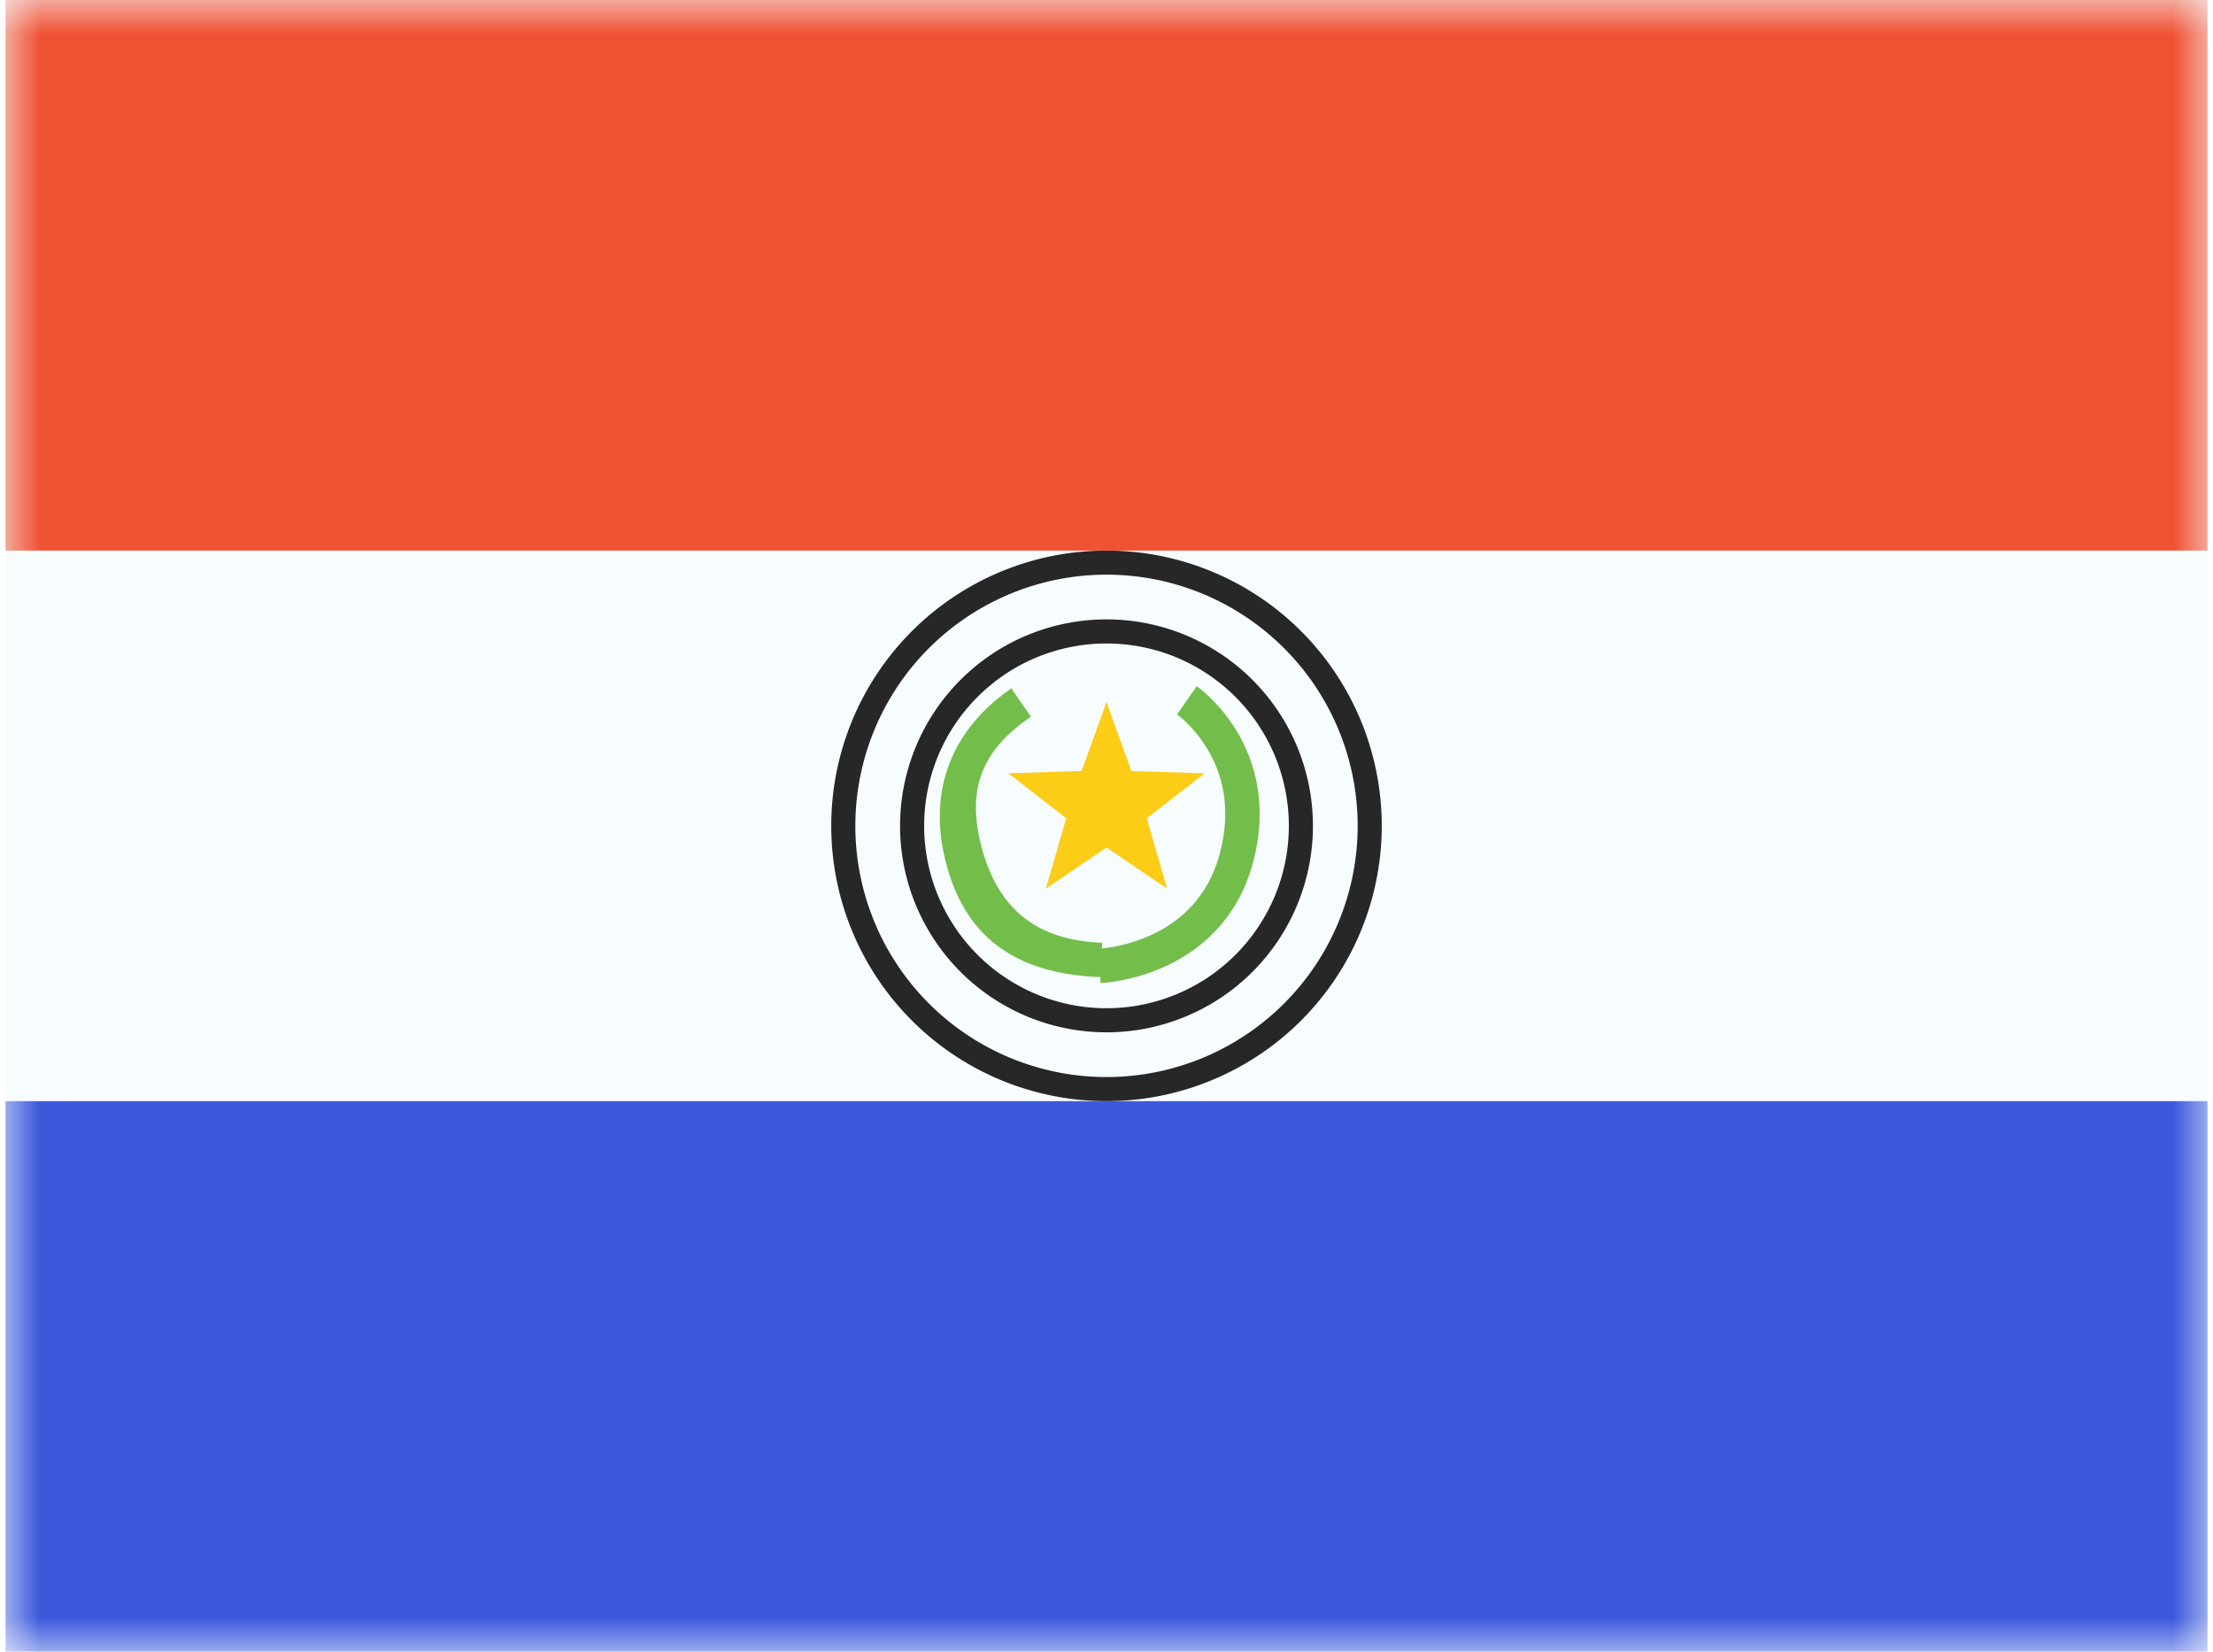 <svg xmlns="http://www.w3.org/2000/svg" width="1.34em" height="1em" viewBox="0 0 32 24"><g fill="none"><path fill="#F7FCFF" fill-rule="evenodd" d="M0 0v24h32V0z" clip-rule="evenodd"/><mask id="IconifyId195ac99e25a590abd12803" width="32" height="24" x="0" y="0" maskUnits="userSpaceOnUse" style="mask-type:luminance"><path fill="#fff" fill-rule="evenodd" d="M0 0v24h32V0z" clip-rule="evenodd"/></mask><g mask="url(#IconifyId195ac99e25a590abd12803)"><path stroke="#272727" stroke-width=".35" d="M19.825 12a3.825 3.825 0 1 1-7.65 0a3.825 3.825 0 0 1 7.65 0Z"/><path fill="#272727" fill-rule="evenodd" d="M13 12a3 3 0 1 0 6 0a3 3 0 0 0-6 0m5.65 0a2.65 2.65 0 1 1-5.3 0a2.65 2.65 0 0 1 5.3 0" clip-rule="evenodd"/><path fill="#F05234" fill-rule="evenodd" d="M0 0v8h32V0z" clip-rule="evenodd"/><path fill="#3D58DB" fill-rule="evenodd" d="M0 16v8h32v-8z" clip-rule="evenodd"/><path fill="#73BE4A" d="m14.617 10.002l.284.411c-.66.457-.958.993-.714 1.904c.241.9.808 1.348 1.75 1.381l-.017.5c-1.162-.04-1.947-.517-2.245-1.631c-.296-1.106.1-1.982.942-2.565"/><path fill="#FBCD17" fill-rule="evenodd" d="m16 12.315l-.882.599l.297-1.024l-.842-.654l1.066-.034L16 10.2l.361 1.003l1.066.034l-.842.653l.297 1.024z" clip-rule="evenodd"/><path stroke="#73BE4A" stroke-width=".5" d="M17.168 10.176s1.126.78.72 2.291c-.404 1.512-1.983 1.567-1.983 1.567"/><path fill="#F7FCFF" d="m14.564 9.044l.467.718z"/></g></g></svg>